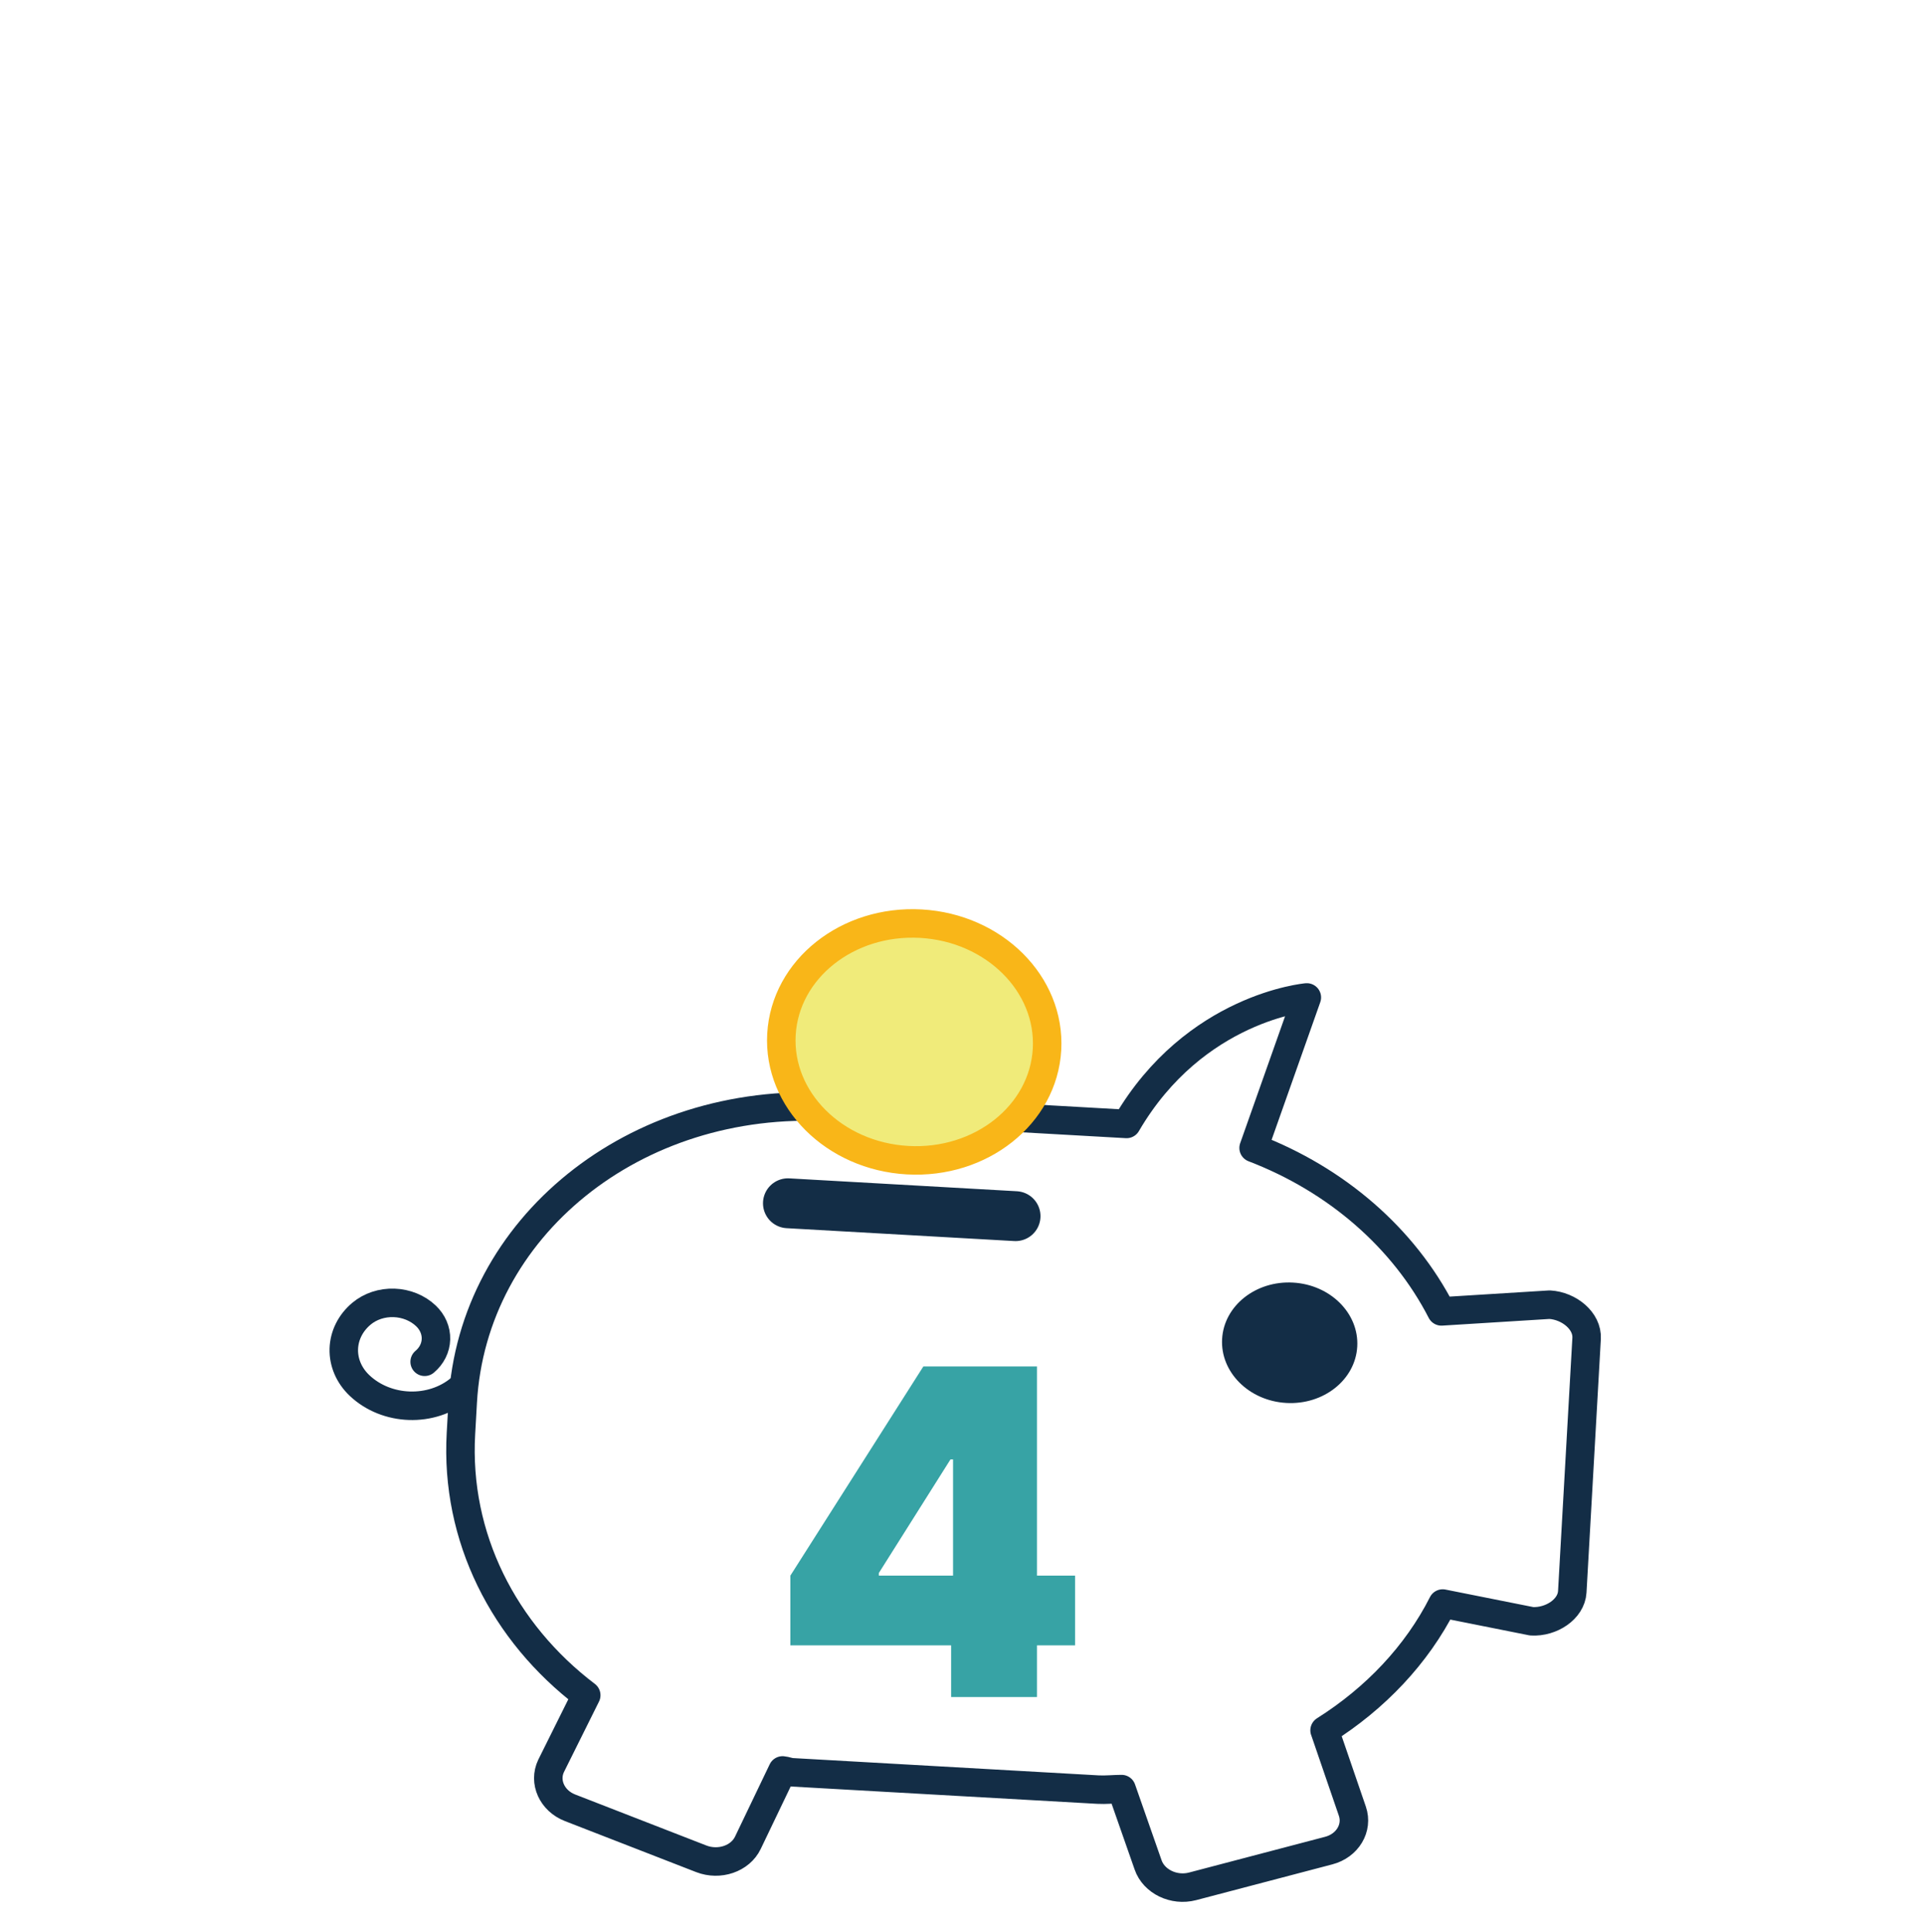 <svg width="254" height="255" viewBox="0 0 254 255" fill="none" xmlns="http://www.w3.org/2000/svg">
<path d="M109.531 146.137L148.727 148.355C157.728 132.926 172.524 131.659 172.524 131.659L165.498 151.524C176.466 155.725 185.315 163.426 190.29 173.099L204.571 172.212C207.153 172.358 209.589 174.366 209.459 176.665L207.567 210.112C207.436 212.411 204.788 214.149 202.206 214.003L190.458 211.66C187.036 218.42 181.57 224.176 174.868 228.397C174.899 228.473 174.92 228.539 174.947 228.618L178.534 239.069C179.294 241.28 177.89 243.619 175.419 244.268L157.443 248.989C154.972 249.638 152.327 248.36 151.566 246.15L148.066 236.152C147.033 236.154 145.987 236.279 144.942 236.22L104.564 233.935C104.141 233.911 103.732 233.724 103.312 233.69L98.736 243.233C97.731 245.344 94.961 246.279 92.579 245.354L75.255 238.619C72.873 237.695 71.747 235.203 72.753 233.093L77.393 223.766C66.489 215.482 60.078 202.889 60.852 189.226L61.088 185.046C62.389 162.051 83.708 144.675 109.531 146.137Z" stroke="#132D46" stroke-width="3.762" stroke-miterlimit="10" stroke-linecap="round" stroke-linejoin="round"/>
<path d="M134.069 160.527L104.02 158.827" stroke="#132D46" stroke-width="6.584" stroke-miterlimit="10" stroke-linecap="round" stroke-linejoin="round"/>
<path d="M161.338 176.736C161.09 181.119 164.887 184.906 169.809 185.184C174.731 185.463 178.931 182.129 179.179 177.745C179.427 173.362 175.63 169.576 170.708 169.297C165.786 169.018 161.586 172.353 161.338 176.736Z" fill="#132D46"/>
<path d="M119.811 153.138C110.13 152.59 102.678 145.158 103.165 136.537C103.653 127.917 111.897 121.372 121.577 121.92C131.258 122.468 138.711 129.9 138.223 138.521C137.735 147.141 129.492 153.685 119.811 153.138Z" fill="#F0EB7A" stroke="#F9B618" stroke-width="3.762" stroke-miterlimit="10" stroke-linecap="round" stroke-linejoin="round"/>
<path d="M60.752 183.323C56.99 186.468 51.04 186.269 47.459 182.875C46.084 181.571 45.339 179.841 45.388 178.064C45.437 176.288 46.277 174.61 47.721 173.402C48.877 172.435 50.423 171.922 52.019 171.975C53.615 172.029 55.129 172.645 56.23 173.688C57.109 174.523 57.586 175.63 57.554 176.767C57.523 177.904 56.986 178.977 56.061 179.75" stroke="#132D46" stroke-width="3.762" stroke-miterlimit="10" stroke-linecap="round" stroke-linejoin="round"/>
<g filter="url(#filter0_d_225_18902)">
<path d="M104.342 213.182L104.342 203.977L121.899 176.364L130.251 176.364L130.251 188.636L125.479 188.636L116.018 203.636L116.018 203.977L141.927 203.977L141.927 213.182L104.342 213.182ZM125.564 220L125.564 210.369L125.819 206.364L125.819 176.364L136.899 176.364L136.899 220L125.564 220Z" fill="#37A3A5"/>
</g>
<defs>
<filter id="filter0_d_225_18902" x="100.342" y="176.364" width="45.585" height="51.636" filterUnits="userSpaceOnUse" color-interpolation-filters="sRGB">
<feFlood flood-opacity="0" result="BackgroundImageFix"/>
<feColorMatrix in="SourceAlpha" type="matrix" values="0 0 0 0 0 0 0 0 0 0 0 0 0 0 0 0 0 0 127 0" result="hardAlpha"/>
<feOffset dy="4"/>
<feGaussianBlur stdDeviation="2"/>
<feComposite in2="hardAlpha" operator="out"/>
<feColorMatrix type="matrix" values="0 0 0 0 0 0 0 0 0 0 0 0 0 0 0 0 0 0 0.25 0"/>
<feBlend mode="normal" in2="BackgroundImageFix" result="effect1_dropShadow_225_18902"/>
<feBlend mode="normal" in="SourceGraphic" in2="effect1_dropShadow_225_18902" result="shape"/>
</filter>
</defs>
</svg>
